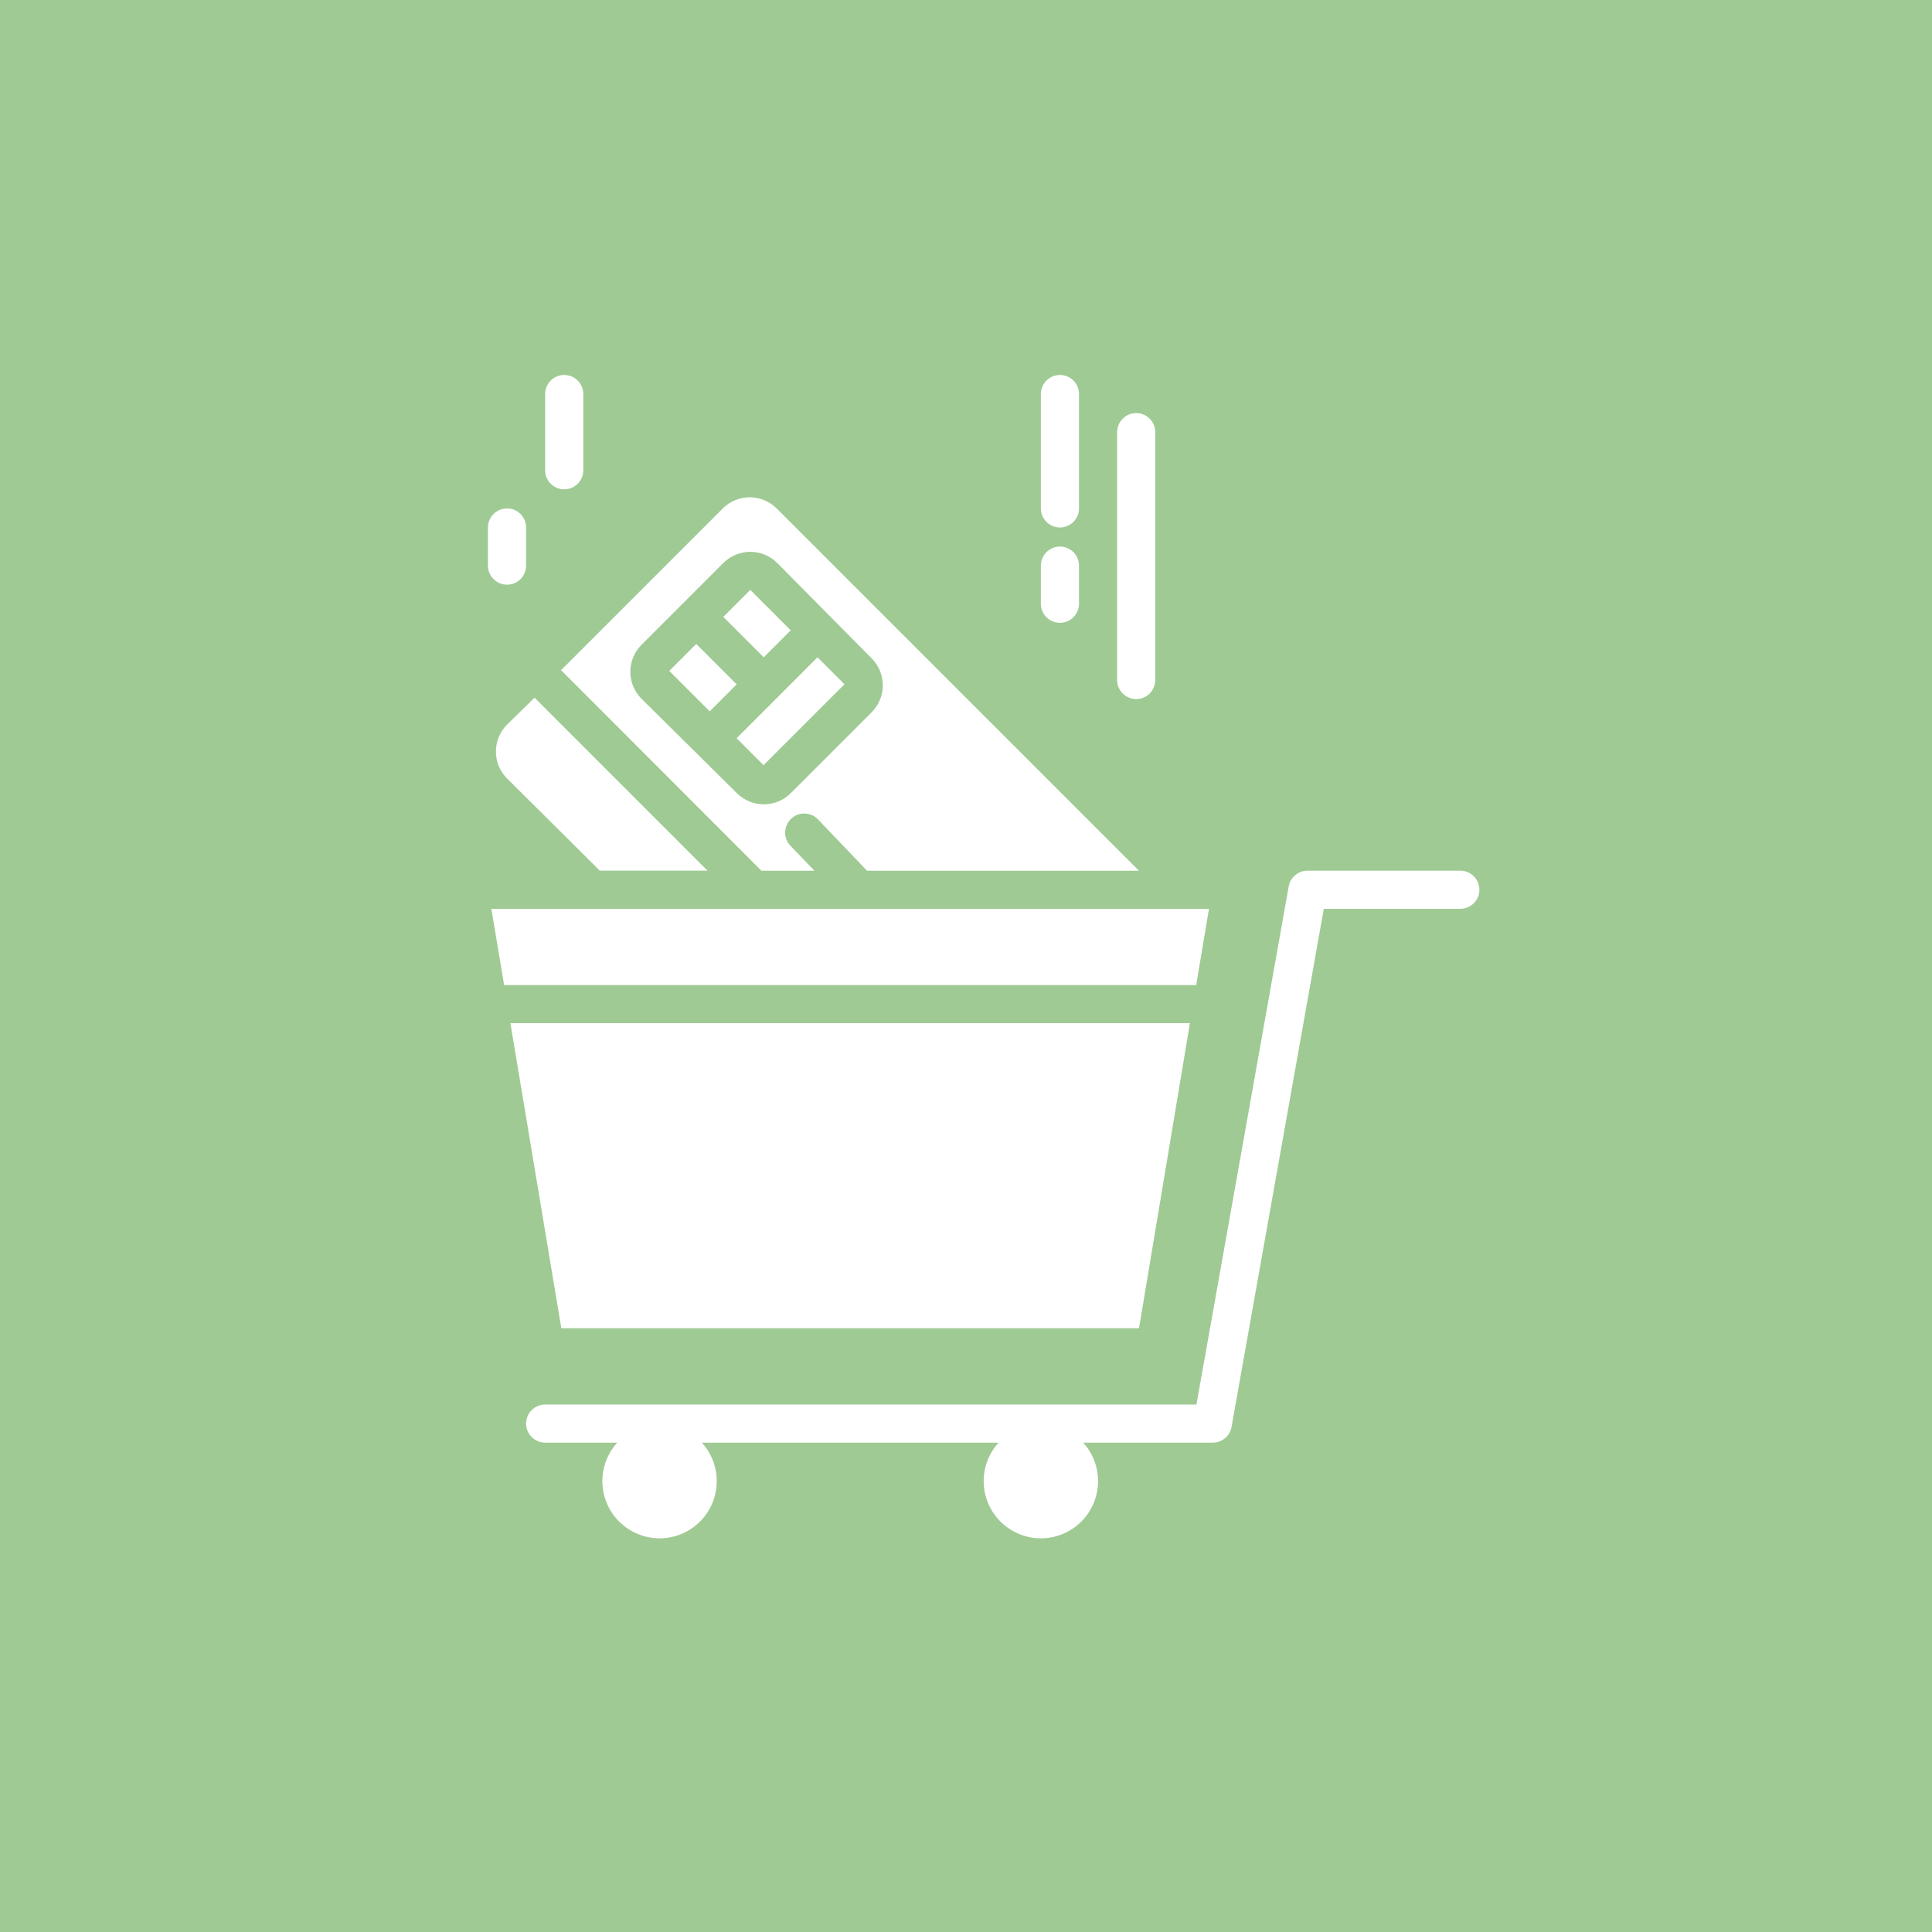 <svg width="76" height="76" viewBox="0 0 76 76" fill="none" xmlns="http://www.w3.org/2000/svg">
<rect x="0" y="0" width="76" height="76" fill="#333333" stroke="none"/>
<g clip-path="url(#clip0_72_1543)">
<rect x="-2" y="-2" width="80" height="80" rx="5" fill="#9FCA94"/>
<path d="M29.953 34.252H32.038L31.093 33.27C30.956 33.126 30.881 32.933 30.886 32.734C30.891 32.535 30.975 32.346 31.119 32.209C31.263 32.071 31.456 31.997 31.655 32.002C31.854 32.007 32.043 32.091 32.18 32.235L34.108 34.252H44.803L30.553 20.002C30.413 19.863 30.248 19.752 30.066 19.677C29.884 19.601 29.689 19.562 29.492 19.562C29.294 19.562 29.099 19.601 28.917 19.677C28.735 19.752 28.57 19.863 28.43 20.002L22.07 26.362L29.953 34.252ZM28.453 22.147C28.592 22.008 28.758 21.897 28.94 21.822C29.122 21.746 29.317 21.707 29.514 21.707C29.711 21.707 29.906 21.746 30.088 21.822C30.271 21.897 30.436 22.008 30.575 22.147L34.288 25.897C34.427 26.037 34.538 26.202 34.613 26.384C34.689 26.566 34.728 26.762 34.728 26.959C34.728 27.156 34.689 27.351 34.613 27.533C34.538 27.715 34.427 27.881 34.288 28.02L31.108 31.2C30.968 31.339 30.803 31.45 30.621 31.526C30.439 31.601 30.244 31.64 30.047 31.64C29.849 31.64 29.654 31.601 29.472 31.526C29.29 31.45 29.125 31.339 28.985 31.2L25.235 27.487C25.096 27.348 24.985 27.183 24.91 27.001C24.834 26.819 24.795 26.623 24.795 26.426C24.795 26.229 24.834 26.034 24.91 25.852C24.985 25.67 25.096 25.504 25.235 25.365L28.453 22.147Z" fill="white"/>
<path d="M26.328 26.391L27.389 25.33L28.98 26.921L27.919 27.982L26.328 26.391Z" fill="white"/>
<path d="M19.948 30.625L23.593 34.248H27.83L21.028 27.445L19.948 28.503C19.808 28.642 19.698 28.808 19.622 28.99C19.547 29.172 19.508 29.367 19.508 29.564C19.508 29.761 19.547 29.956 19.622 30.139C19.698 30.321 19.808 30.486 19.948 30.625Z" fill="white"/>
<path d="M28.977 29.039L32.158 25.857L33.219 26.918L30.037 30.1L28.977 29.039Z" fill="white"/>
<path d="M28.453 24.266L29.514 23.205L31.105 24.796L30.044 25.857L28.453 24.266Z" fill="white"/>
<path d="M44.806 52.25L46.808 40.25H20.078L22.081 52.25H44.806Z" fill="white"/>
<path d="M47.558 35.75H19.328L19.831 38.75H47.056L47.558 35.75Z" fill="white"/>
<path d="M57.445 34.25H51.445C51.268 34.247 51.095 34.307 50.958 34.42C50.82 34.533 50.727 34.69 50.695 34.865L47.065 55.25H21.445C21.246 55.25 21.056 55.329 20.915 55.47C20.774 55.61 20.695 55.801 20.695 56C20.695 56.199 20.774 56.39 20.915 56.53C21.056 56.671 21.246 56.75 21.445 56.75H24.28C23.987 57.073 23.794 57.473 23.724 57.904C23.655 58.334 23.711 58.775 23.888 59.174C24.064 59.572 24.352 59.911 24.718 60.149C25.083 60.387 25.509 60.514 25.945 60.514C26.381 60.514 26.808 60.387 27.173 60.149C27.538 59.911 27.827 59.572 28.003 59.174C28.179 58.775 28.236 58.334 28.166 57.904C28.097 57.473 27.904 57.073 27.61 56.75H39.28C38.987 57.073 38.794 57.473 38.724 57.904C38.655 58.334 38.711 58.775 38.888 59.174C39.064 59.572 39.352 59.911 39.718 60.149C40.083 60.387 40.509 60.514 40.945 60.514C41.381 60.514 41.808 60.387 42.173 60.149C42.538 59.911 42.827 59.572 43.003 59.174C43.179 58.775 43.236 58.334 43.166 57.904C43.097 57.473 42.904 57.073 42.61 56.75H47.695C47.873 56.753 48.046 56.693 48.183 56.58C48.32 56.468 48.413 56.31 48.445 56.135L52.075 35.75H57.445C57.644 35.75 57.835 35.671 57.976 35.53C58.116 35.39 58.195 35.199 58.195 35C58.195 34.801 58.116 34.61 57.976 34.47C57.835 34.329 57.644 34.25 57.445 34.25Z" fill="white"/>
<path d="M41.695 20.75C41.894 20.75 42.085 20.671 42.226 20.53C42.366 20.39 42.445 20.199 42.445 20V15.5C42.445 15.301 42.366 15.11 42.226 14.97C42.085 14.829 41.894 14.75 41.695 14.75C41.496 14.75 41.306 14.829 41.165 14.97C41.024 15.11 40.945 15.301 40.945 15.5V20C40.945 20.199 41.024 20.39 41.165 20.53C41.306 20.671 41.496 20.75 41.695 20.75Z" fill="white"/>
<path d="M41.695 24.5C41.894 24.5 42.085 24.421 42.226 24.28C42.366 24.14 42.445 23.949 42.445 23.75V22.25C42.445 22.051 42.366 21.86 42.226 21.72C42.085 21.579 41.894 21.5 41.695 21.5C41.496 21.5 41.306 21.579 41.165 21.72C41.024 21.86 40.945 22.051 40.945 22.25V23.75C40.945 23.949 41.024 24.14 41.165 24.28C41.306 24.421 41.496 24.5 41.695 24.5Z" fill="white"/>
<path d="M44.695 27.5C44.894 27.5 45.085 27.421 45.226 27.28C45.366 27.14 45.445 26.949 45.445 26.75V17C45.445 16.801 45.366 16.61 45.226 16.47C45.085 16.329 44.894 16.25 44.695 16.25C44.496 16.25 44.306 16.329 44.165 16.47C44.024 16.61 43.945 16.801 43.945 17V26.75C43.945 26.949 44.024 27.14 44.165 27.28C44.306 27.421 44.496 27.5 44.695 27.5Z" fill="white"/>
<path d="M22.195 19.25C22.394 19.25 22.585 19.171 22.726 19.03C22.866 18.89 22.945 18.699 22.945 18.5V15.5C22.945 15.301 22.866 15.11 22.726 14.97C22.585 14.829 22.394 14.75 22.195 14.75C21.996 14.75 21.806 14.829 21.665 14.97C21.524 15.11 21.445 15.301 21.445 15.5V18.5C21.445 18.699 21.524 18.89 21.665 19.03C21.806 19.171 21.996 19.25 22.195 19.25Z" fill="white"/>
<path d="M19.945 23C20.144 23 20.335 22.921 20.476 22.78C20.616 22.64 20.695 22.449 20.695 22.25V20.75C20.695 20.551 20.616 20.36 20.476 20.22C20.335 20.079 20.144 20 19.945 20C19.746 20 19.556 20.079 19.415 20.22C19.274 20.36 19.195 20.551 19.195 20.75V22.25C19.195 22.449 19.274 22.64 19.415 22.78C19.556 22.921 19.746 23 19.945 23Z" fill="white"/>
</g>
<defs>
<clipPath id="clip0_72_1543">
<rect width="76" height="76" fill="white" transform="matrix(-1 0 0 -1 76 76)"/>
</clipPath>
</defs>
</svg>
